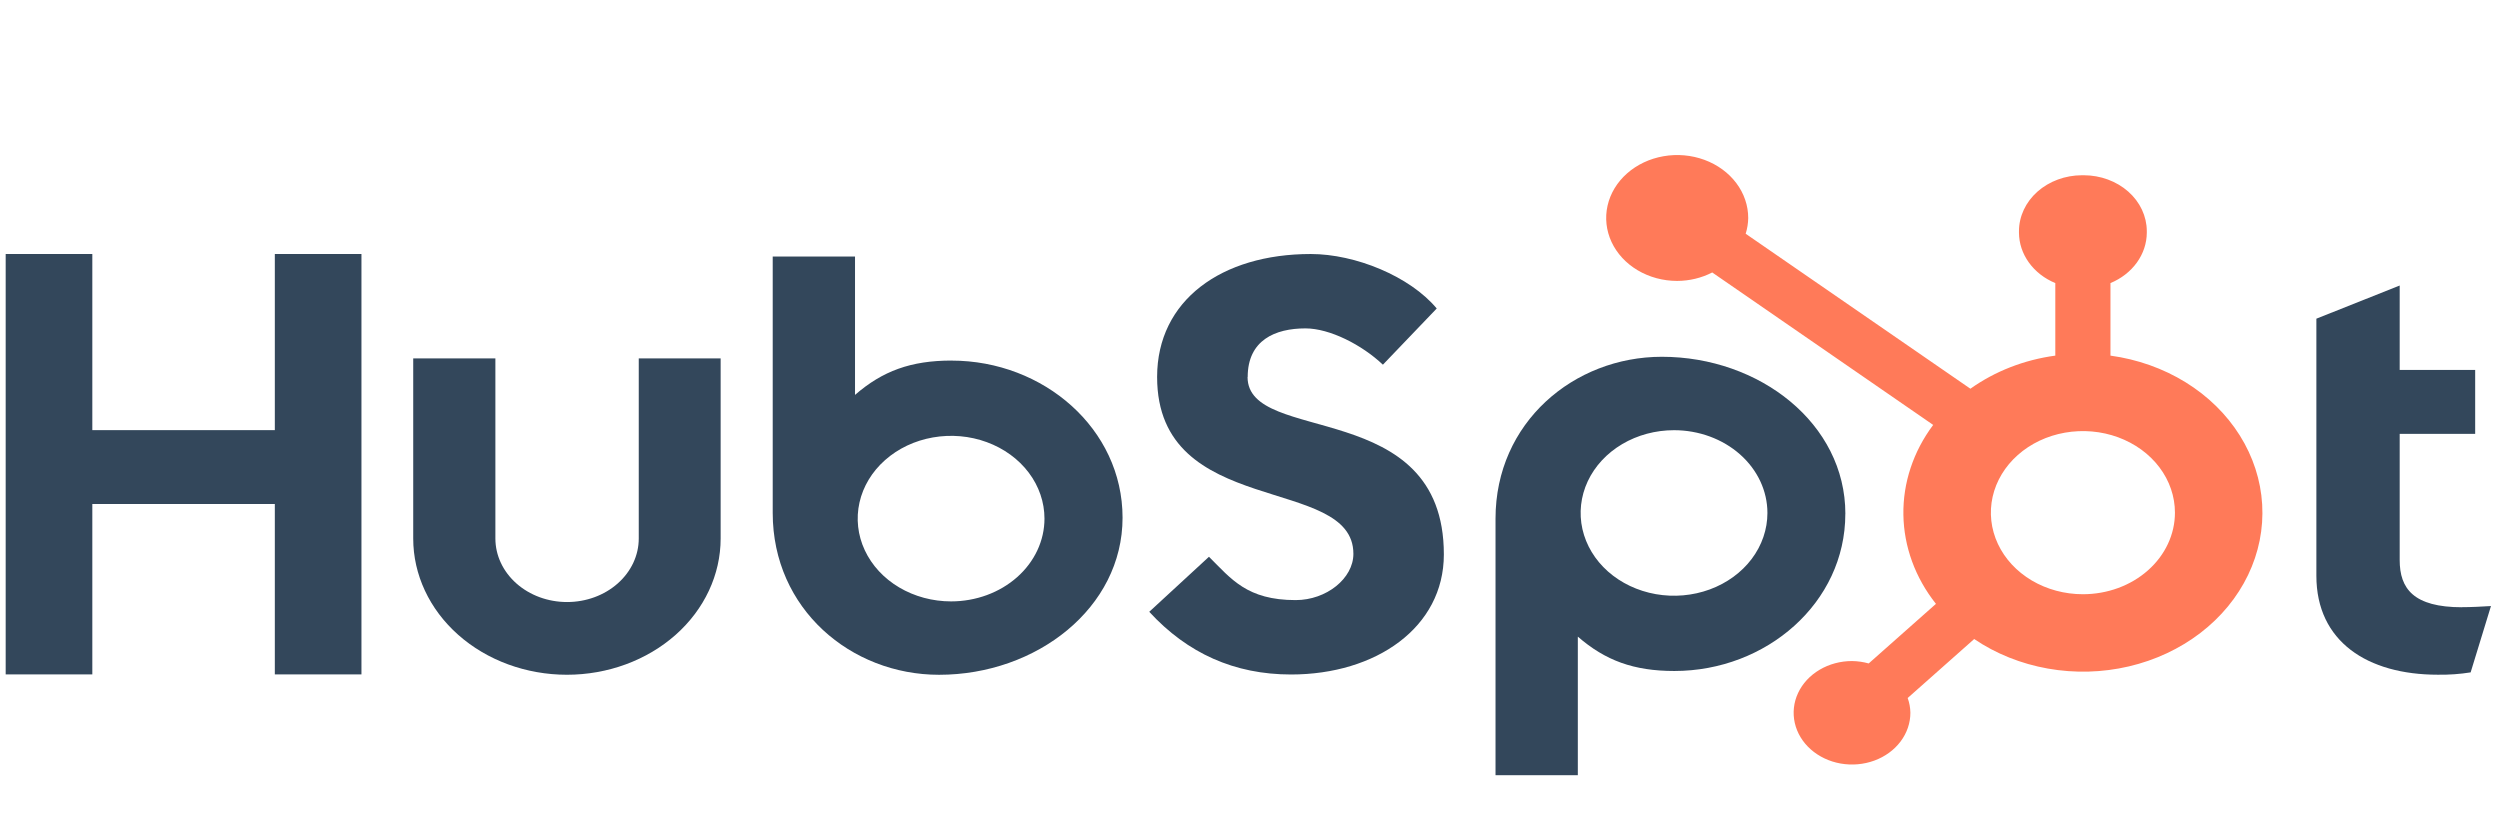 <svg width="129" height="42" viewBox="0 0 129 42" fill="none" xmlns="http://www.w3.org/2000/svg">
<g style="mix-blend-mode:luminosity" clip-path="url(#clip0_333_1360)">
<path d="M14.181 13.106V22.194H4.764V13.106H0.293V34.8H4.764V26.007H14.181V34.8H18.651V13.106H14.181Z" fill="#33475B"/>
<path d="M32.96 27.787C32.96 28.656 32.57 29.49 31.876 30.105C31.183 30.72 30.242 31.065 29.261 31.065C28.28 31.065 27.339 30.72 26.646 30.105C25.952 29.49 25.562 28.656 25.562 27.787V18.495H21.322V27.787C21.322 29.651 22.157 31.439 23.645 32.758C25.132 34.076 27.15 34.817 29.253 34.817C31.357 34.817 33.374 34.076 34.862 32.758C36.349 31.439 37.185 29.651 37.185 27.787V18.495H32.96V27.787Z" fill="#33475B"/>
<path d="M64.381 19.453C64.381 17.548 65.803 16.945 67.36 16.945C68.615 16.945 70.273 17.791 71.358 18.818L74.135 15.918C72.749 14.256 69.936 13.107 67.634 13.107C63.034 13.107 59.707 15.494 59.707 19.453C59.707 26.797 69.835 24.468 69.835 28.578C69.835 29.845 68.447 30.965 66.856 30.965C64.348 30.965 63.536 29.878 62.383 28.729L59.301 31.569C61.273 33.715 63.704 34.804 66.618 34.804C70.988 34.804 74.503 32.387 74.503 28.609C74.503 20.455 64.374 22.988 64.374 19.453" fill="#33475B"/>
<path d="M127.042 31.334C124.536 31.334 123.824 30.373 123.824 28.901V22.388H127.719V19.088H123.824V14.733L119.525 16.444V29.711C119.525 33.105 122.166 34.815 125.789 34.815C126.358 34.824 126.925 34.784 127.485 34.695L128.534 31.272C128.061 31.301 127.518 31.33 127.042 31.33" fill="#33475B"/>
<path d="M49.102 18.605C47.002 18.605 45.536 19.145 44.119 20.377V13.237H39.872V26.471C39.872 31.426 43.913 34.819 48.454 34.819C53.492 34.819 57.924 31.366 57.924 26.714C57.924 22.121 53.845 18.607 49.102 18.607V18.605ZM49.076 31.032C48.123 31.032 47.191 30.781 46.399 30.312C45.606 29.843 44.989 29.176 44.624 28.395C44.259 27.615 44.164 26.756 44.35 25.927C44.536 25.099 44.995 24.338 45.669 23.741C46.343 23.143 47.201 22.736 48.136 22.572C49.071 22.407 50.04 22.491 50.92 22.815C51.801 23.138 52.554 23.686 53.083 24.388C53.613 25.09 53.895 25.916 53.895 26.761C53.895 27.893 53.388 28.98 52.484 29.781C51.58 30.582 50.354 31.032 49.076 31.032Z" fill="#33475B"/>
<path d="M95.221 26.515C95.221 21.856 90.798 18.41 85.751 18.41C81.21 18.41 77.169 21.803 77.169 26.758V40H81.416V32.85C82.831 34.081 84.299 34.623 86.397 34.623C91.14 34.623 95.219 31.111 95.219 26.515H95.221ZM91.199 26.469C91.199 27.313 90.916 28.139 90.387 28.842C89.857 29.544 89.105 30.091 88.224 30.415C87.344 30.738 86.375 30.823 85.44 30.658C84.505 30.493 83.646 30.086 82.972 29.489C82.298 28.892 81.84 28.13 81.653 27.302C81.468 26.473 81.563 25.615 81.928 24.834C82.293 24.054 82.91 23.387 83.703 22.917C84.495 22.448 85.427 22.198 86.38 22.198C87.658 22.198 88.884 22.648 89.788 23.449C90.691 24.25 91.199 25.336 91.199 26.469Z" fill="#33475B"/>
<path d="M108.9 18.35V14.607C109.458 14.376 109.93 14.009 110.262 13.549C110.594 13.089 110.772 12.555 110.775 12.009V11.922C110.772 11.159 110.429 10.428 109.821 9.888C109.212 9.349 108.387 9.045 107.526 9.043H107.428C106.567 9.045 105.742 9.349 105.133 9.888C104.525 10.428 104.182 11.159 104.179 11.922V12.009C104.182 12.555 104.36 13.089 104.692 13.549C105.024 14.009 105.496 14.376 106.054 14.607V18.35C104.45 18.567 102.938 19.157 101.673 20.058L90.077 12.061C90.159 11.798 90.204 11.526 90.208 11.252C90.209 10.61 89.995 9.981 89.593 9.447C89.191 8.912 88.619 8.495 87.95 8.249C87.281 8.002 86.544 7.937 85.833 8.062C85.122 8.186 84.469 8.495 83.955 8.949C83.442 9.402 83.092 9.981 82.95 10.611C82.808 11.24 82.88 11.894 83.156 12.487C83.433 13.081 83.902 13.589 84.504 13.946C85.106 14.304 85.814 14.495 86.539 14.496C87.176 14.494 87.801 14.343 88.351 14.059L99.752 21.926C98.725 23.299 98.189 24.915 98.215 26.562C98.24 28.209 98.826 29.811 99.895 31.159L96.425 34.234C96.146 34.156 95.856 34.114 95.564 34.11C94.968 34.11 94.386 34.267 93.891 34.56C93.395 34.853 93.009 35.27 92.781 35.758C92.553 36.246 92.494 36.782 92.61 37.3C92.726 37.818 93.013 38.294 93.434 38.667C93.856 39.04 94.392 39.295 94.976 39.398C95.561 39.501 96.166 39.448 96.717 39.246C97.267 39.044 97.737 38.702 98.068 38.263C98.399 37.824 98.576 37.307 98.576 36.779C98.572 36.52 98.525 36.263 98.436 36.017L101.868 32.974C102.989 33.733 104.29 34.254 105.673 34.499C107.055 34.744 108.483 34.706 109.846 34.387C111.209 34.069 112.472 33.478 113.539 32.661C114.606 31.843 115.447 30.821 116 29.671C116.553 28.522 116.802 27.275 116.728 26.027C116.655 24.78 116.26 23.563 115.575 22.471C114.89 21.379 113.933 20.439 112.776 19.725C111.619 19.011 110.293 18.541 108.9 18.35ZM107.478 30.662C106.539 30.662 105.621 30.415 104.84 29.953C104.059 29.49 103.45 28.833 103.091 28.064C102.731 27.295 102.637 26.448 102.82 25.632C103.004 24.816 103.456 24.066 104.12 23.477C104.784 22.888 105.63 22.487 106.552 22.325C107.473 22.163 108.428 22.246 109.295 22.564C110.163 22.883 110.905 23.422 111.427 24.115C111.949 24.807 112.227 25.621 112.227 26.453C112.227 27.569 111.727 28.64 110.836 29.429C109.946 30.219 108.738 30.662 107.478 30.662Z" fill="#FF7A59"/>
</g>
<defs>
<clipPath id="clip0_333_1360">
<rect width="128.626" height="48" fill="white" transform="translate(0.293)"/>
</clipPath>
</defs>
</svg>
